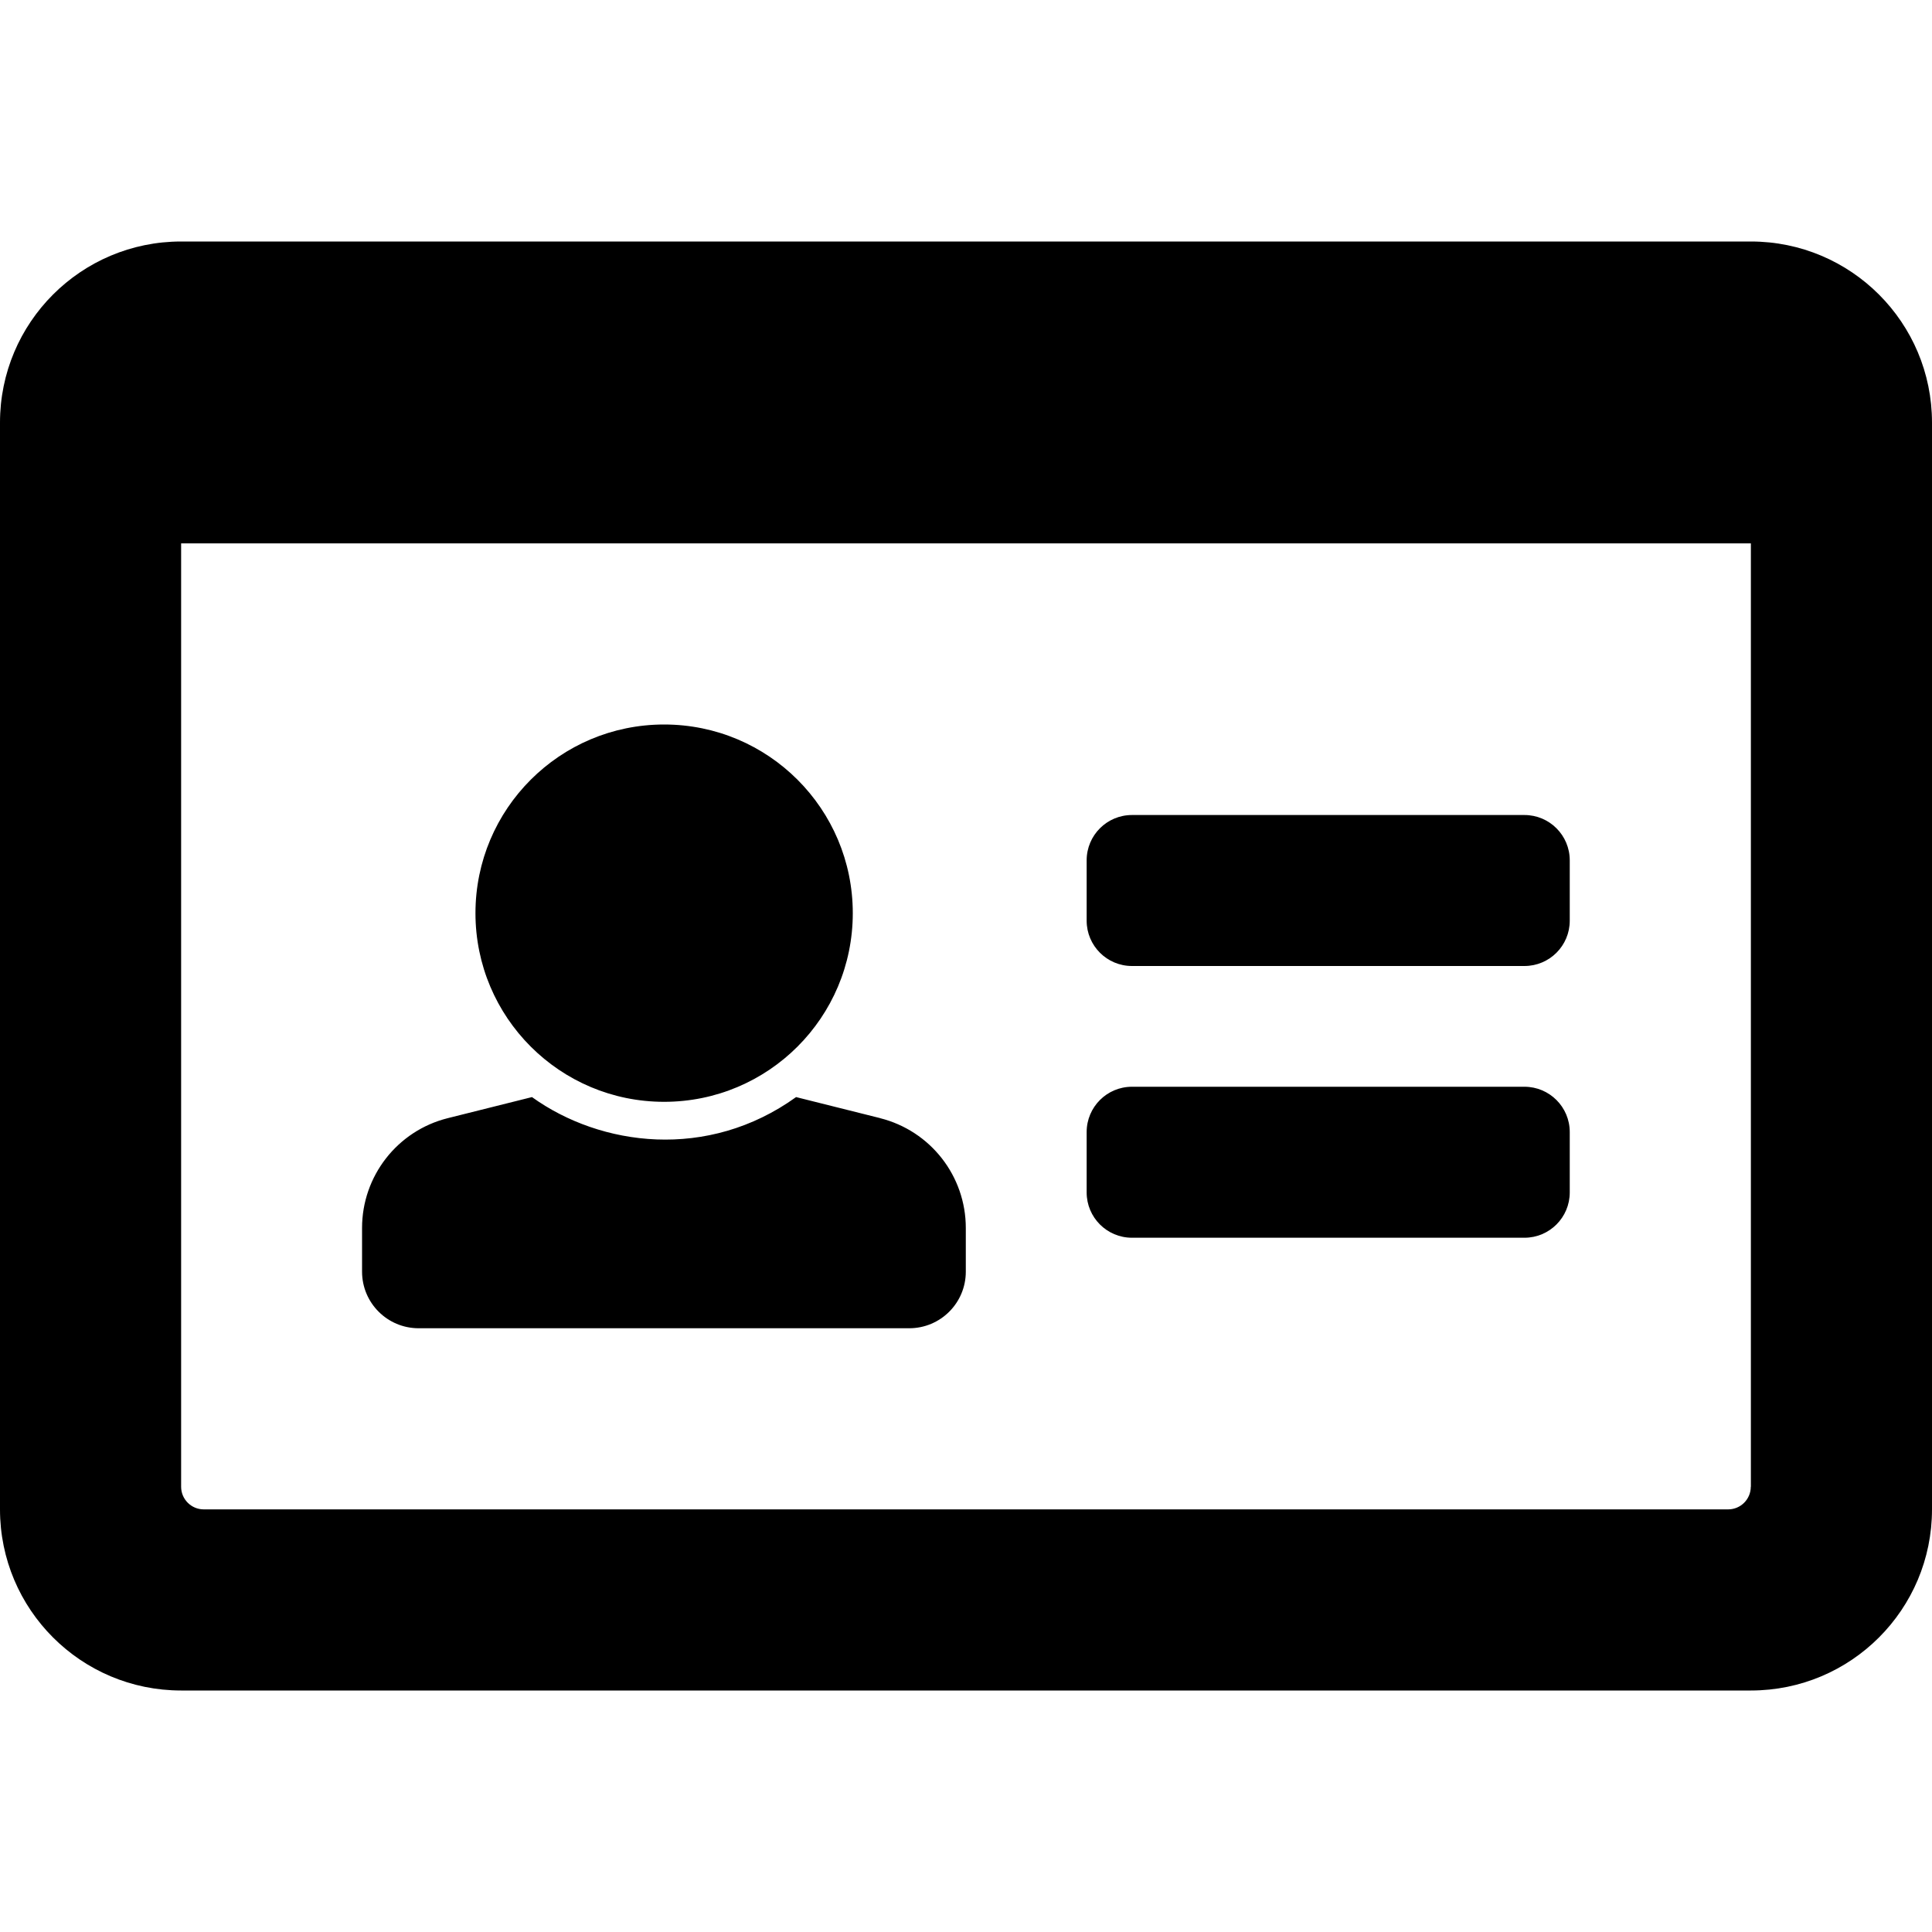 <svg xmlns="http://www.w3.org/2000/svg" width="20" height="20" viewBox="0 0 20 20">
<path d="M15.781 10h-4.063c-0.259 0-0.469-0.21-0.469-0.469v-0.625c0-0.259 0.21-0.469 0.469-0.469h4.063c0.259 0 0.469 0.21 0.469 0.469v0.625c0 0.259-0.21 0.469-0.469 0.469zM16.25 12.344v-0.625c0-0.259-0.21-0.469-0.469-0.469h-4.063c-0.259 0-0.469 0.21-0.469 0.469v0.625c0 0.259 0.21 0.469 0.469 0.469h4.063c0.259 0 0.469-0.21 0.469-0.469zM20 4.375v11.25c0 1.036-0.839 1.875-1.875 1.875h-16.25c-1.036 0-1.875-0.839-1.875-1.875v-11.25c0-1.036 0.839-1.875 1.875-1.875h16.25c1.036 0 1.875 0.839 1.875 1.875zM18.125 15.391v-9.766h-16.25v9.766c0 0.129 0.105 0.234 0.234 0.234v0h15.781c0.129 0 0.234-0.105 0.234-0.234v0zM6.875 7.5c1.079 0 1.953 0.874 1.953 1.953s-0.874 1.953-1.953 1.953-1.953-0.874-1.953-1.953 0.874-1.953 1.953-1.953zM9.112 11.575l-0.871-0.218c-0.915 0.658-2.023 0.511-2.734 0l-0.871 0.218c-0.522 0.13-0.888 0.599-0.888 1.137v0.452c0 0.324 0.262 0.586 0.586 0.586h5.078c0.324 0 0.586-0.262 0.586-0.586v-0.452c0-0.538-0.366-1.006-0.888-1.137z"></path>
</svg>
